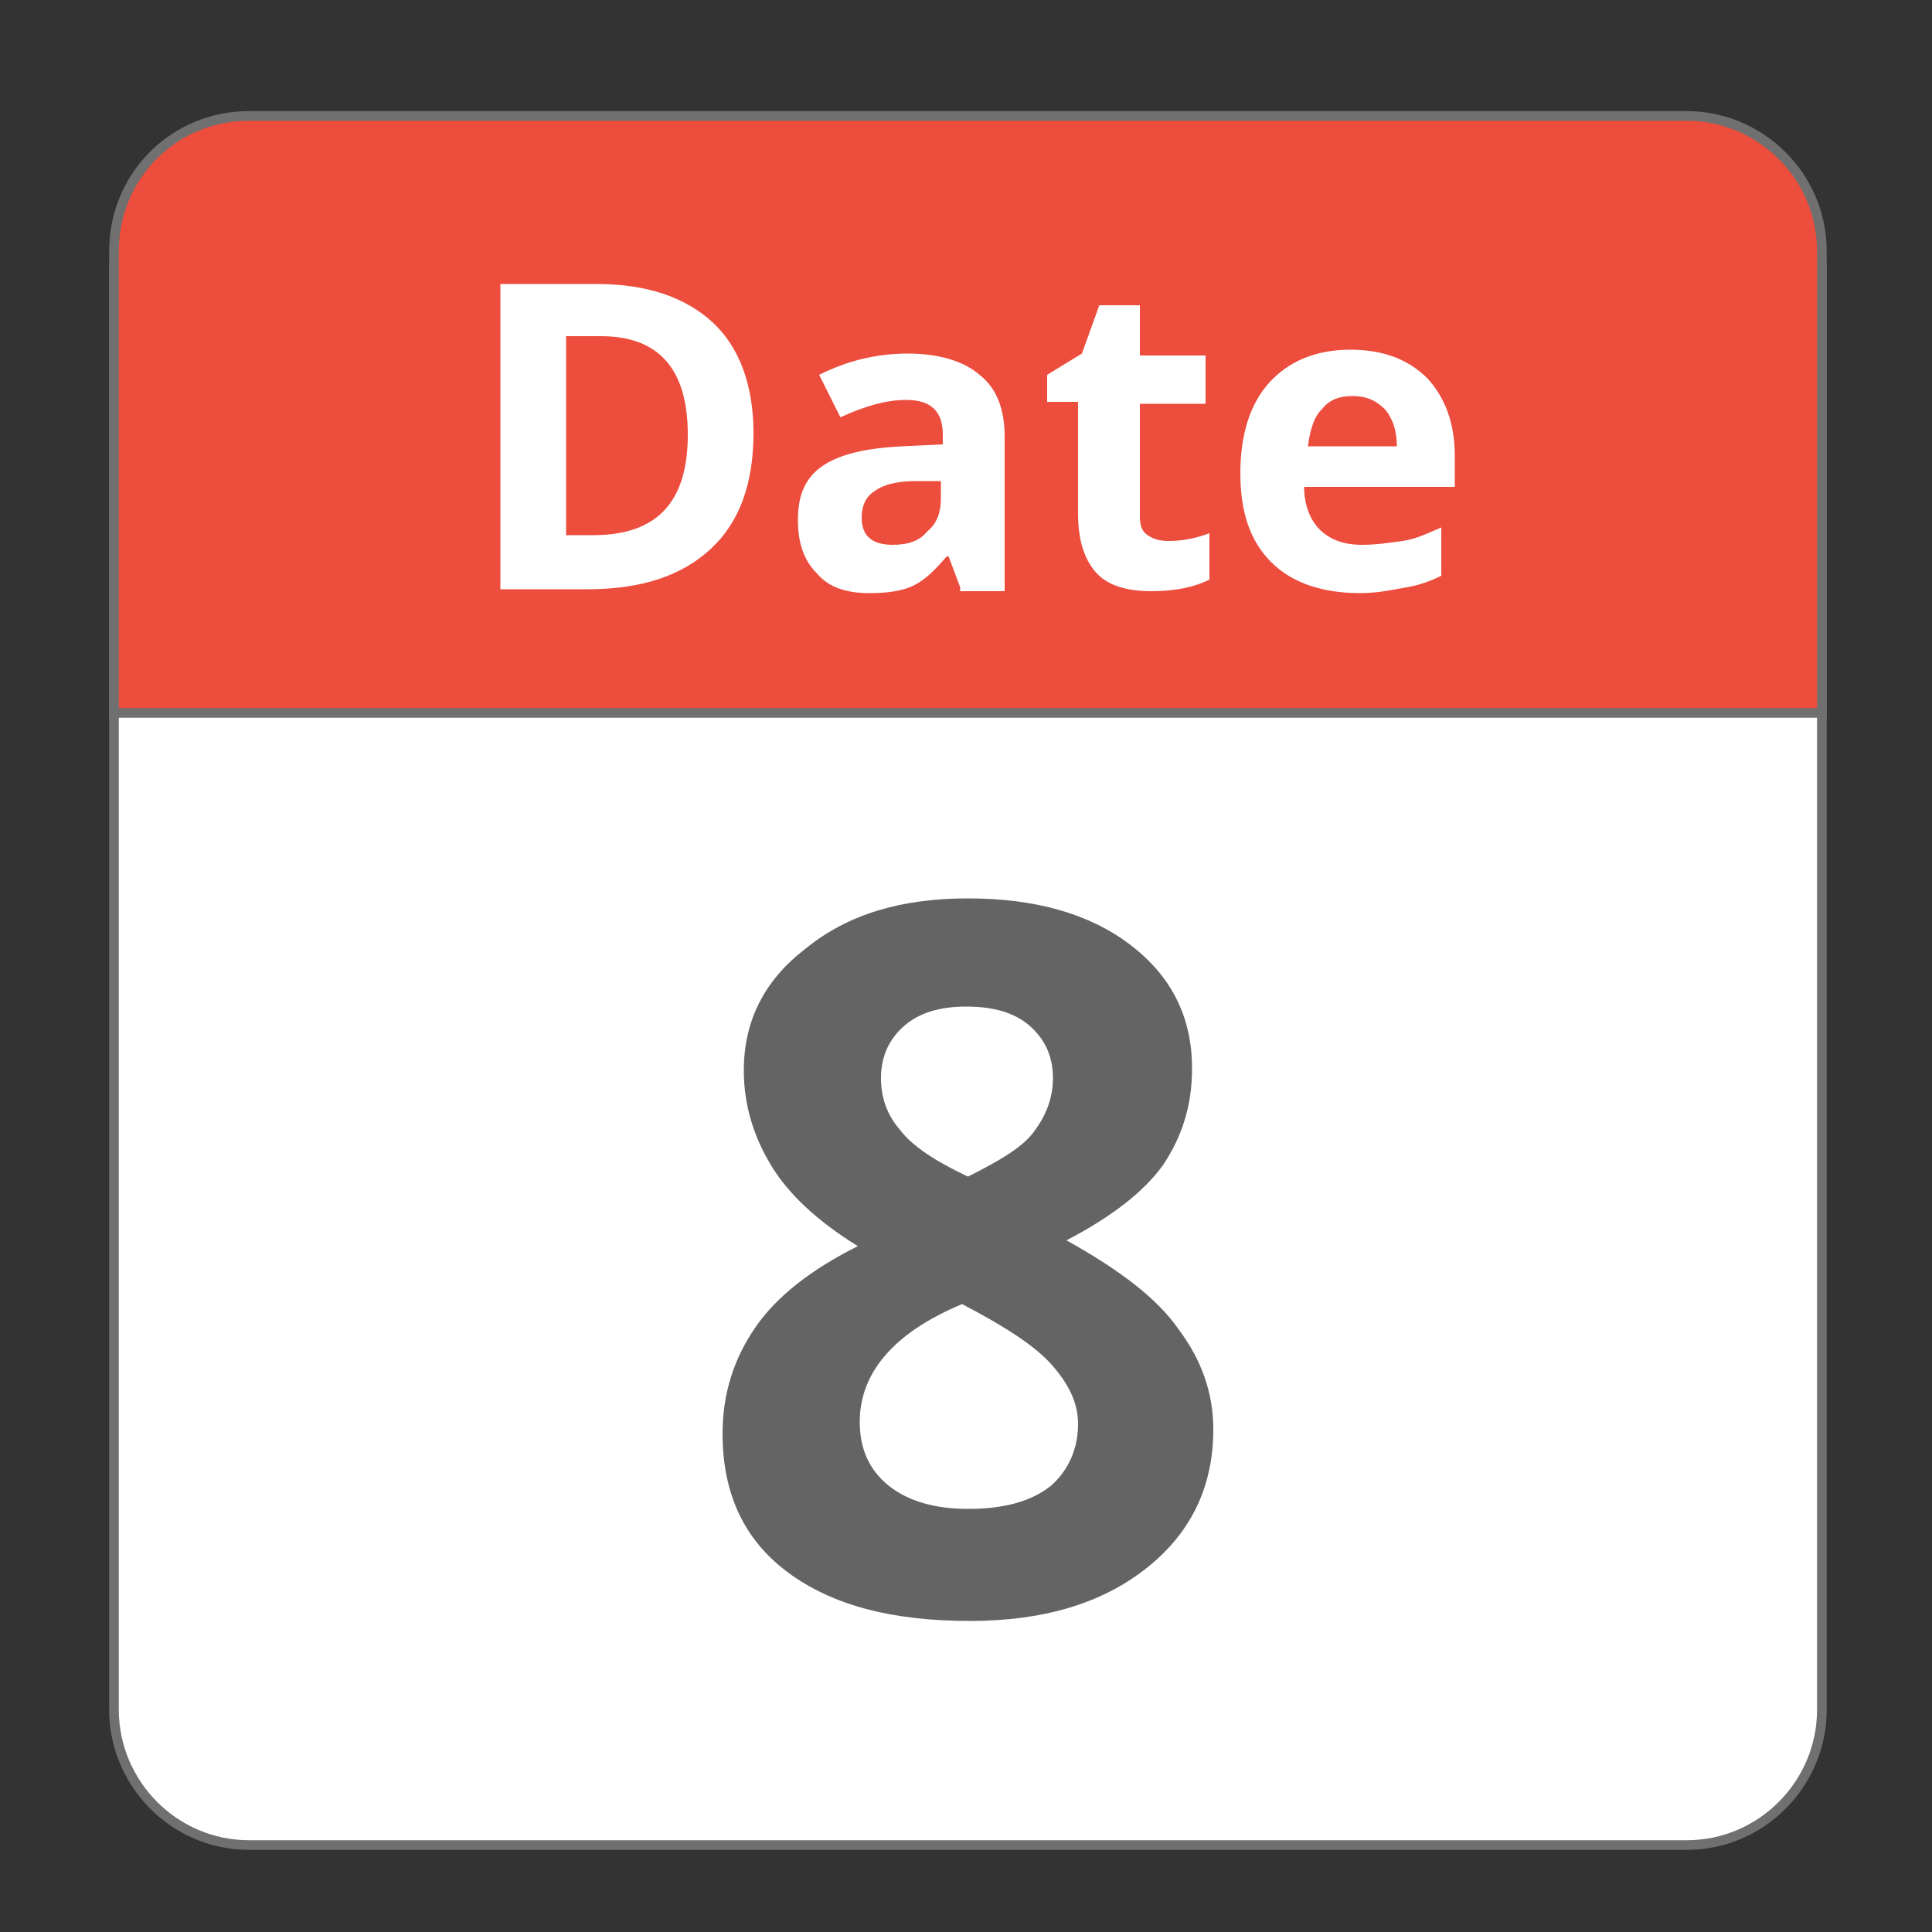 <?xml version="1.0" encoding="utf-8"?>
<!-- Generator: Adobe Illustrator 22.1.0, SVG Export Plug-In . SVG Version: 6.00 Build 0)  -->
<svg version="1.1" id="Layer_1" xmlns="http://www.w3.org/2000/svg" xmlns:xlink="http://www.w3.org/1999/xlink" x="0px" y="0px"
	 viewBox="0 0 100 100" style="enable-background:new 0 0 100 100;" xml:space="preserve">
<rect x="0" y="0" width="100" height="100" fill="#333333" stroke="none"/>
<style type="text/css">
	.st0{fill:#FFFFFF;stroke:#707070;stroke-width:0.5;stroke-miterlimit:10;}
	.st1{fill:#EC4D3D;stroke:#707070;stroke-width:0.5;stroke-miterlimit:10;}
	.st2{fill:#FFFFFF;}
	.st3{fill:#646464;}
</style>
<g>
	<path class="st0" d="M87.3,95.5H12.9c-3.9,0-7-3.2-7-7V14.1c0-3.9,3.1-7,7-7h74.4c3.8,0,7,3.1,7,7v74.4
		C94.3,92.3,91.2,95.5,87.3,95.5z"/>
	<path class="st1" d="M94.3,36.9H5.9V13c0-3.9,3.1-7,7-7h74.4c3.8,0,7,3.1,7,7V36.9z"/>
</g>
<g>
	<path class="st2" d="M39,22.4c0,2.6-0.7,4.6-2.2,6s-3.6,2.1-6.4,2.1h-4.5V14.7h5c2.6,0,4.6,0.7,6,2S39,20,39,22.4z M35.6,22.5
		c0-3.4-1.5-5.1-4.5-5.1h-1.8v10.3h1.4C34,27.7,35.6,26,35.6,22.5z"/>
	<path class="st2" d="M49.7,30.4l-0.6-1.6H49c-0.6,0.7-1.1,1.2-1.7,1.5c-0.6,0.3-1.4,0.4-2.3,0.4c-1.2,0-2.1-0.3-2.7-1
		c-0.7-0.7-1-1.6-1-2.8c0-1.3,0.4-2.2,1.3-2.8c0.9-0.6,2.2-0.9,4.1-1l2.1-0.1v-0.5c0-1.2-0.6-1.8-1.9-1.8c-1,0-2.1,0.3-3.4,0.9
		l-1.1-2.2c1.4-0.7,2.9-1.1,4.6-1.1c1.6,0,2.9,0.4,3.7,1.1c0.9,0.7,1.3,1.8,1.3,3.2v8h-2.3V30.4z M48.7,24.9h-1.3
		c-1,0-1.7,0.2-2.1,0.5c-0.5,0.3-0.7,0.8-0.7,1.4c0,0.9,0.5,1.4,1.6,1.4c0.8,0,1.4-0.2,1.8-0.7c0.5-0.4,0.7-1,0.7-1.7V24.9z"/>
	<path class="st2" d="M60.5,28c0.6,0,1.3-0.1,2.1-0.4V30c-0.8,0.4-1.8,0.6-3,0.6c-1.3,0-2.3-0.3-2.9-1c-0.6-0.7-0.9-1.7-0.9-3v-5.8
		h-1.6v-1.4l1.8-1.1l0.9-2.5H59v2.6h3.4v2.5H59v5.8c0,0.5,0.1,0.8,0.4,1C59.7,27.9,60,28,60.5,28z"/>
	<path class="st2" d="M70.4,30.7c-1.9,0-3.5-0.5-4.6-1.6s-1.6-2.6-1.6-4.6s0.5-3.6,1.5-4.7s2.4-1.7,4.2-1.7c1.7,0,3,0.5,4,1.5
		c0.9,1,1.4,2.3,1.4,4v1.6h-7.8c0,0.9,0.3,1.7,0.8,2.2s1.2,0.8,2.2,0.8c0.7,0,1.4-0.1,2.1-0.2s1.3-0.4,2-0.7v2.5
		c-0.6,0.3-1.2,0.5-1.8,0.6S71.4,30.7,70.4,30.7z M70,20.5c-0.7,0-1.2,0.2-1.6,0.7c-0.4,0.4-0.6,1.1-0.7,1.9h4.6
		c0-0.8-0.2-1.4-0.6-1.9C71.2,20.7,70.7,20.5,70,20.5z"/>
</g>
<g>
	<path class="st3" d="M50.1,46.5c3.5,0,6.3,0.8,8.4,2.4c2.1,1.6,3.2,3.7,3.2,6.4c0,1.9-0.5,3.5-1.5,5c-1,1.4-2.7,2.7-5,3.9
		c2.7,1.5,4.7,3,5.8,4.6c1.2,1.6,1.8,3.3,1.8,5.2c0,3-1.2,5.4-3.5,7.2C57,83,54,83.9,50.2,83.9c-4,0-7.1-0.8-9.4-2.5
		c-2.3-1.7-3.4-4.1-3.4-7.2c0-2.1,0.6-3.9,1.7-5.5c1.1-1.6,2.9-3,5.3-4.2c-2.1-1.3-3.6-2.7-4.5-4.2s-1.4-3.1-1.4-4.9
		c0-2.6,1.1-4.7,3.2-6.3C43.9,47.3,46.7,46.5,50.1,46.5z M44.5,73.6c0,1.4,0.5,2.5,1.5,3.3s2.4,1.2,4.1,1.2c1.9,0,3.3-0.4,4.3-1.2
		c0.9-0.8,1.4-1.9,1.4-3.2c0-1.1-0.5-2.1-1.4-3.1s-2.5-2-4.6-3.1C46.2,69,44.5,71.1,44.5,73.6z M50,52.1c-1.3,0-2.4,0.3-3.2,1
		s-1.2,1.6-1.2,2.7c0,1,0.3,1.9,1,2.7c0.6,0.8,1.8,1.6,3.5,2.4c1.6-0.8,2.8-1.5,3.4-2.3s1-1.7,1-2.8s-0.4-2-1.2-2.7
		S51.4,52.1,50,52.1z"/>
</g>
</svg>
